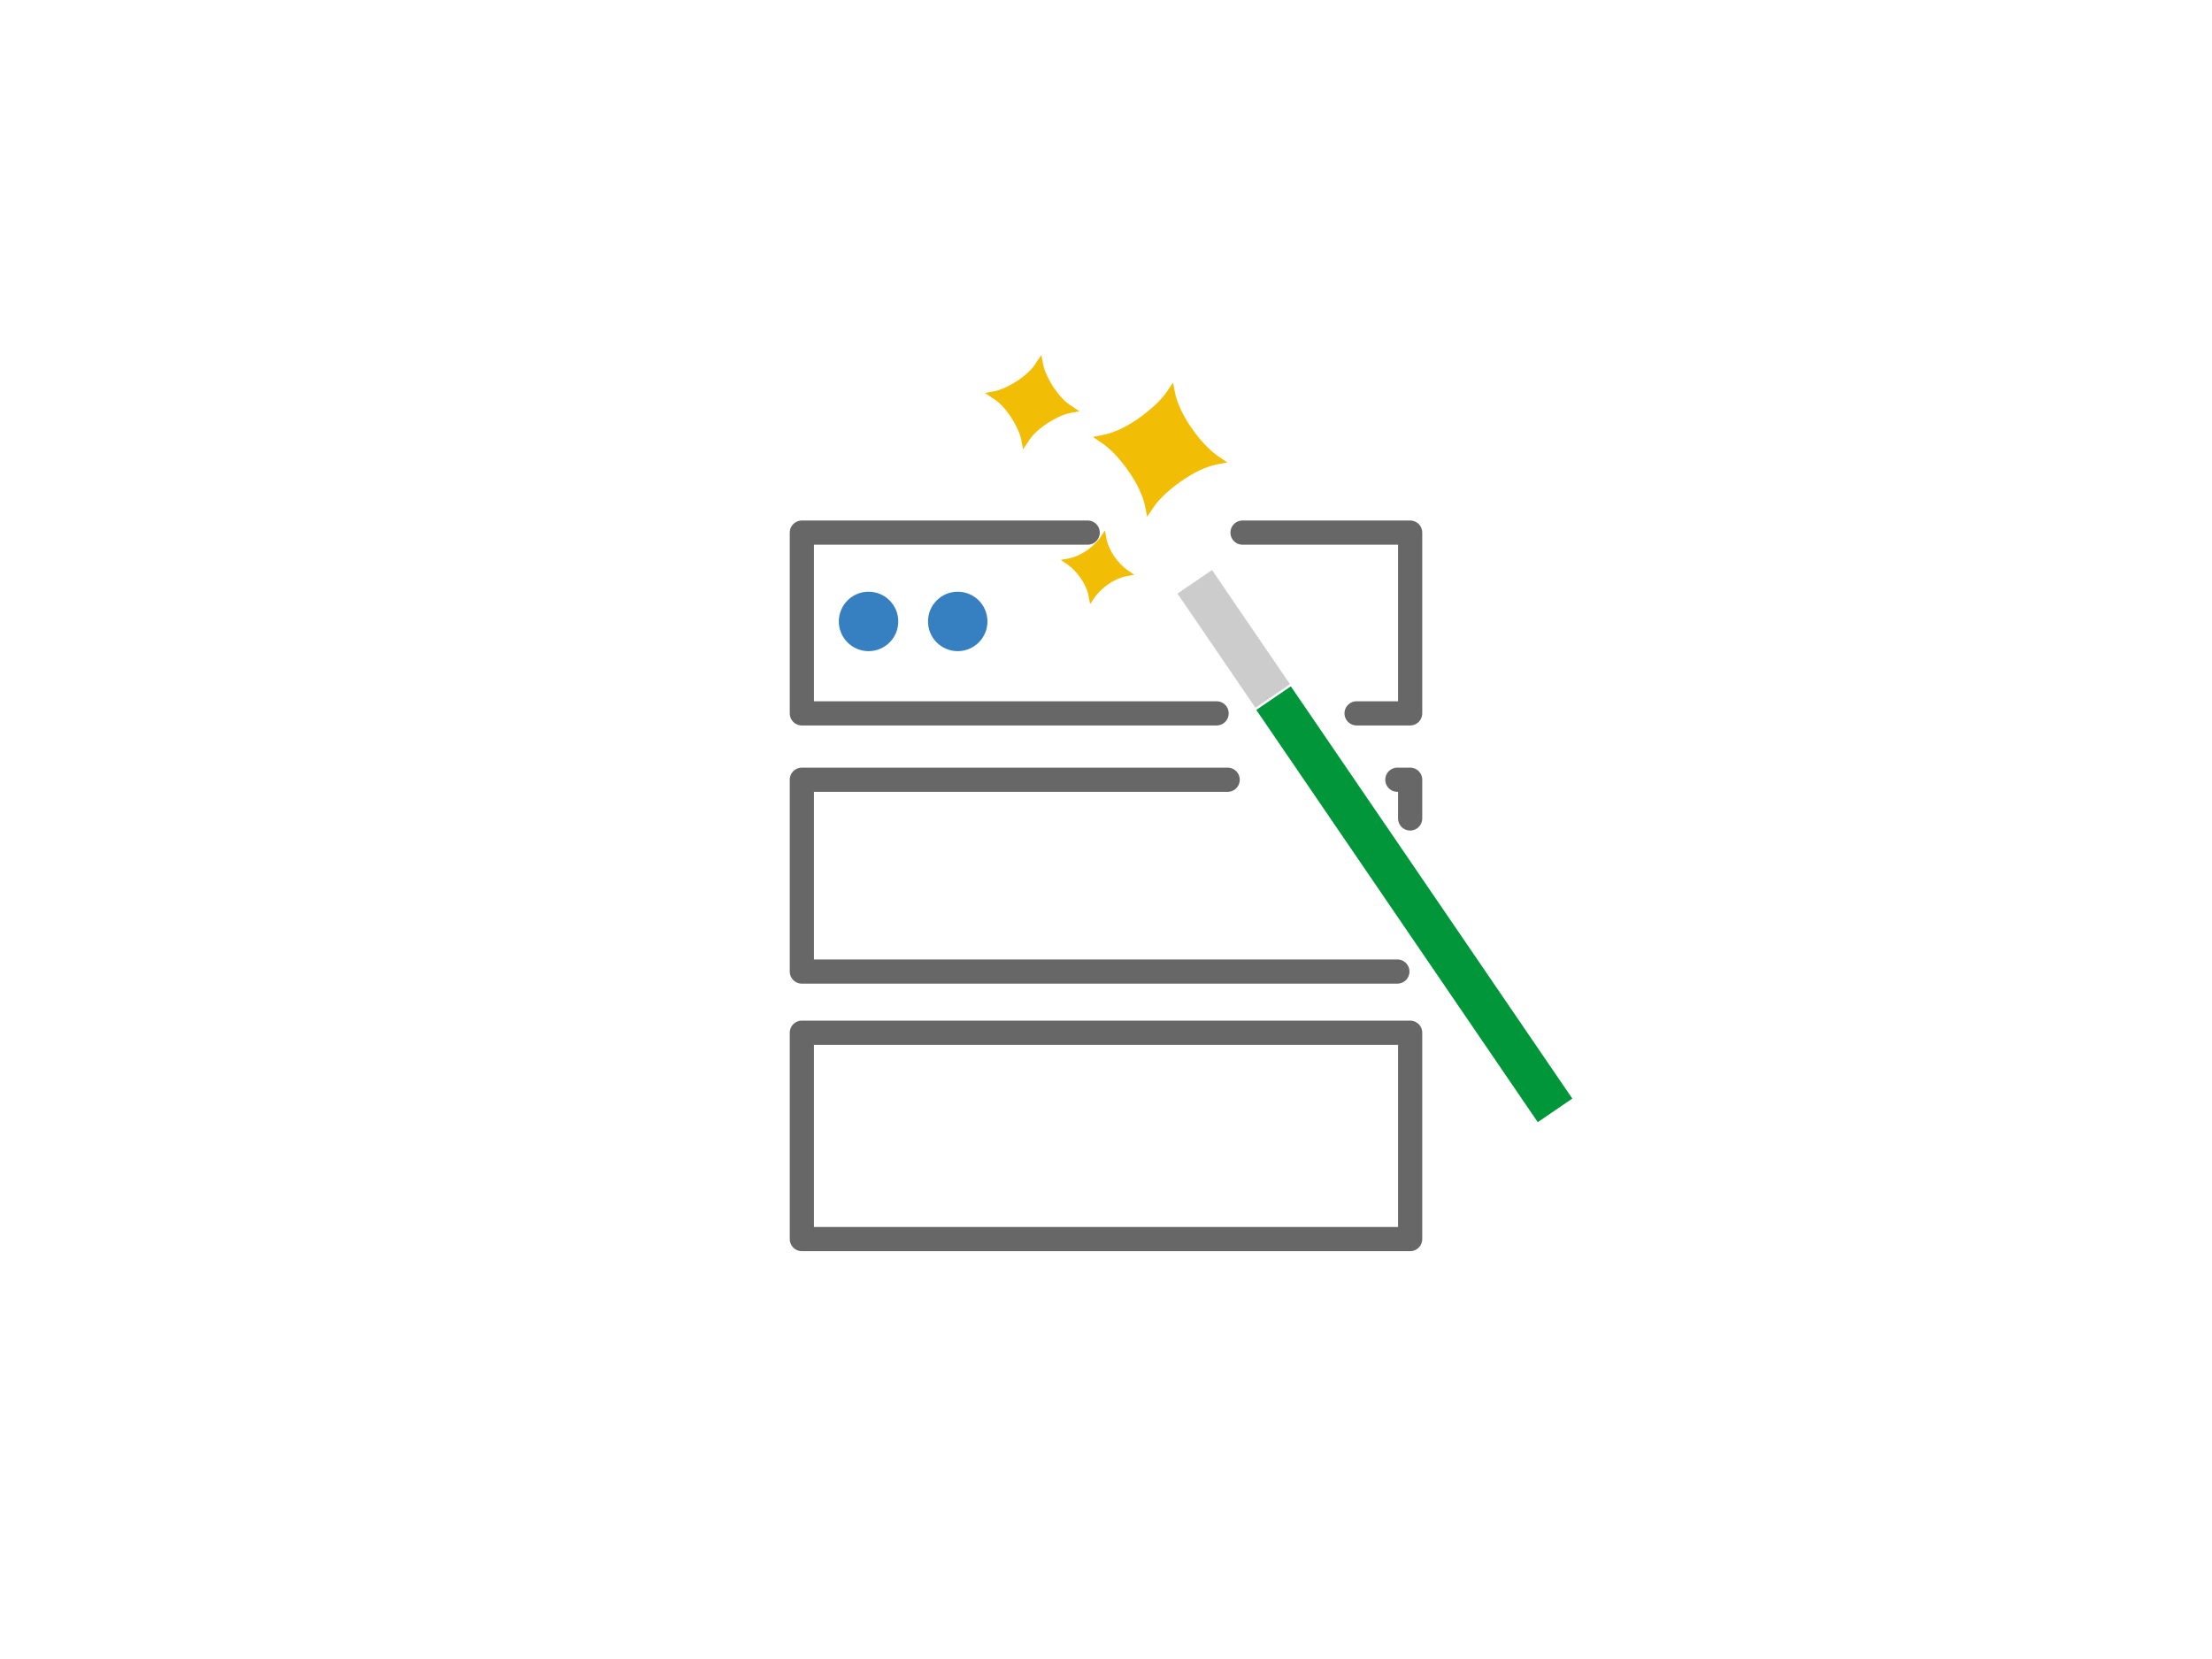 <?xml version="1.0" encoding="utf-8"?>
<!-- Generator: Adobe Illustrator 18.0.0, SVG Export Plug-In . SVG Version: 6.00 Build 0)  -->
<!DOCTYPE svg PUBLIC "-//W3C//DTD SVG 1.1//EN" "http://www.w3.org/Graphics/SVG/1.1/DTD/svg11.dtd">
<svg version="1.1" id="Layer_1" xmlns="http://www.w3.org/2000/svg" xmlns:xlink="http://www.w3.org/1999/xlink" x="0px" y="0px"
	 viewBox="0 0 640 480" enable-background="new 0 0 640 480" xml:space="preserve">
<g>
	
		<polyline fill="none" stroke="#676767" stroke-width="7" stroke-linecap="round" stroke-linejoin="round" stroke-miterlimit="10" points="
		314.7,154.1 232,154.1 232,206.4 352,206.4 	"/>
	
		<polyline fill="none" stroke="#676767" stroke-width="7" stroke-linecap="round" stroke-linejoin="round" stroke-miterlimit="10" points="
		392.5,206.4 408,206.4 408,154.1 359.5,154.1 	"/>
	
		<polyline fill="none" stroke="#676767" stroke-width="7" stroke-linecap="round" stroke-linejoin="round" stroke-miterlimit="10" points="
		355.2,225.6 232,225.6 232,281.1 404.3,281.1 	"/>
	
		<polyline fill="none" stroke="#676767" stroke-width="7" stroke-linecap="round" stroke-linejoin="round" stroke-miterlimit="10" points="
		408,236.8 408,225.6 404.3,225.6 	"/>
	
		<rect x="232" y="298.8" fill="none" stroke="#676767" stroke-width="7" stroke-linecap="round" stroke-linejoin="round" stroke-miterlimit="10" width="176" height="59.7"/>
	<g>
		<g>
			<path stroke="#000000" stroke-width="3.5" stroke-miterlimit="10" d="M310.2,128.4"/>
		</g>
		<g>
			<path fill="#F2BD05" d="M331.9,149.5l-0.5-2.6c-0.6-3.2-2.3-6.9-4.9-10.6c-2.5-3.6-5.3-6.6-8.1-8.4l-2.2-1.5l2.7-0.5
				c3.2-0.6,6.9-2.3,10.6-4.9c3.6-2.6,6.6-5.3,8.4-8.1l1.5-2.2l0.5,2.6c0.6,3.2,2.3,6.9,4.9,10.6c2.5,3.6,5.3,6.6,8.1,8.4l2.2,1.5
				l-2.7,0.5c-3.2,0.6-6.9,2.3-10.6,4.9c-3.6,2.5-6.6,5.3-8.4,8.1L331.9,149.5z"/>
		</g>
		<g>
			<path stroke="#000000" stroke-width="3.5" stroke-miterlimit="10" d="M325.2,150.5"/>
		</g>
		<g>
			<g>
				<path fill="#F2BD05" d="M287.8,114.2"/>
			</g>
			<g>
				<path fill="#F2BD05" d="M296,130l-0.5-2.7c-0.4-2-1.6-4.5-3.1-6.8c-1.6-2.3-3.4-4.3-5.2-5.3l-2.2-1.5l2.7-0.5
					c2-0.4,4.5-1.6,6.8-3.1c2.3-1.6,4.3-3.4,5.3-5.2l1.5-2.2l0.5,2.7c0.4,2,1.6,4.5,3.1,6.8c1.6,2.3,3.4,4.3,5.2,5.3l2.2,1.5
					l-2.7,0.5c-2,0.4-4.5,1.6-6.8,3.1c-2.3,1.6-4.3,3.4-5.3,5.2L296,130z"/>
			</g>
			<g>
				<path fill="#F2BD05" d="M296.5,127.1"/>
			</g>
		</g>
		<g>
			<g>
				<path fill="#F2BD05" d="M309.5,162.7"/>
			</g>
			<g>
				<path fill="#F2BD05" d="M315.4,174.8l-0.5-2.7c-0.3-1.4-1.1-3.2-2.2-4.8c-1.1-1.6-2.5-3-3.6-3.8l-2.2-1.5l2.7-0.5
					c1.4-0.3,3.2-1.1,4.8-2.2c1.6-1.1,3-2.5,3.8-3.6l1.5-2.2l0.5,2.7c0.3,1.4,1.1,3.2,2.2,4.8c1.1,1.6,2.5,3,3.6,3.8l2.2,1.5
					l-2.7,0.5c-1.4,0.3-3.2,1.1-4.8,2.2c-1.6,1.1-3,2.5-3.8,3.6L315.4,174.8z"/>
			</g>
			<g>
				<path fill="#F2BD05" d="M315.9,171.9"/>
			</g>
		</g>
		
			<rect x="351" y="164.8" transform="matrix(-0.826 0.564 -0.564 -0.826 756.108 136.123)" fill="#CCCCCC" width="12.1" height="40"/>
		
			<rect x="403.3" y="189.2" transform="matrix(-0.826 0.564 -0.564 -0.826 894.755 246.667)" fill="#009639" width="12.1" height="144.4"/>
	</g>
	<circle fill="#3680C2" cx="251.3" cy="179.8" r="8.6"/>
	<circle fill="#3680C2" cx="277.1" cy="179.8" r="8.6"/>
</g>
</svg>
